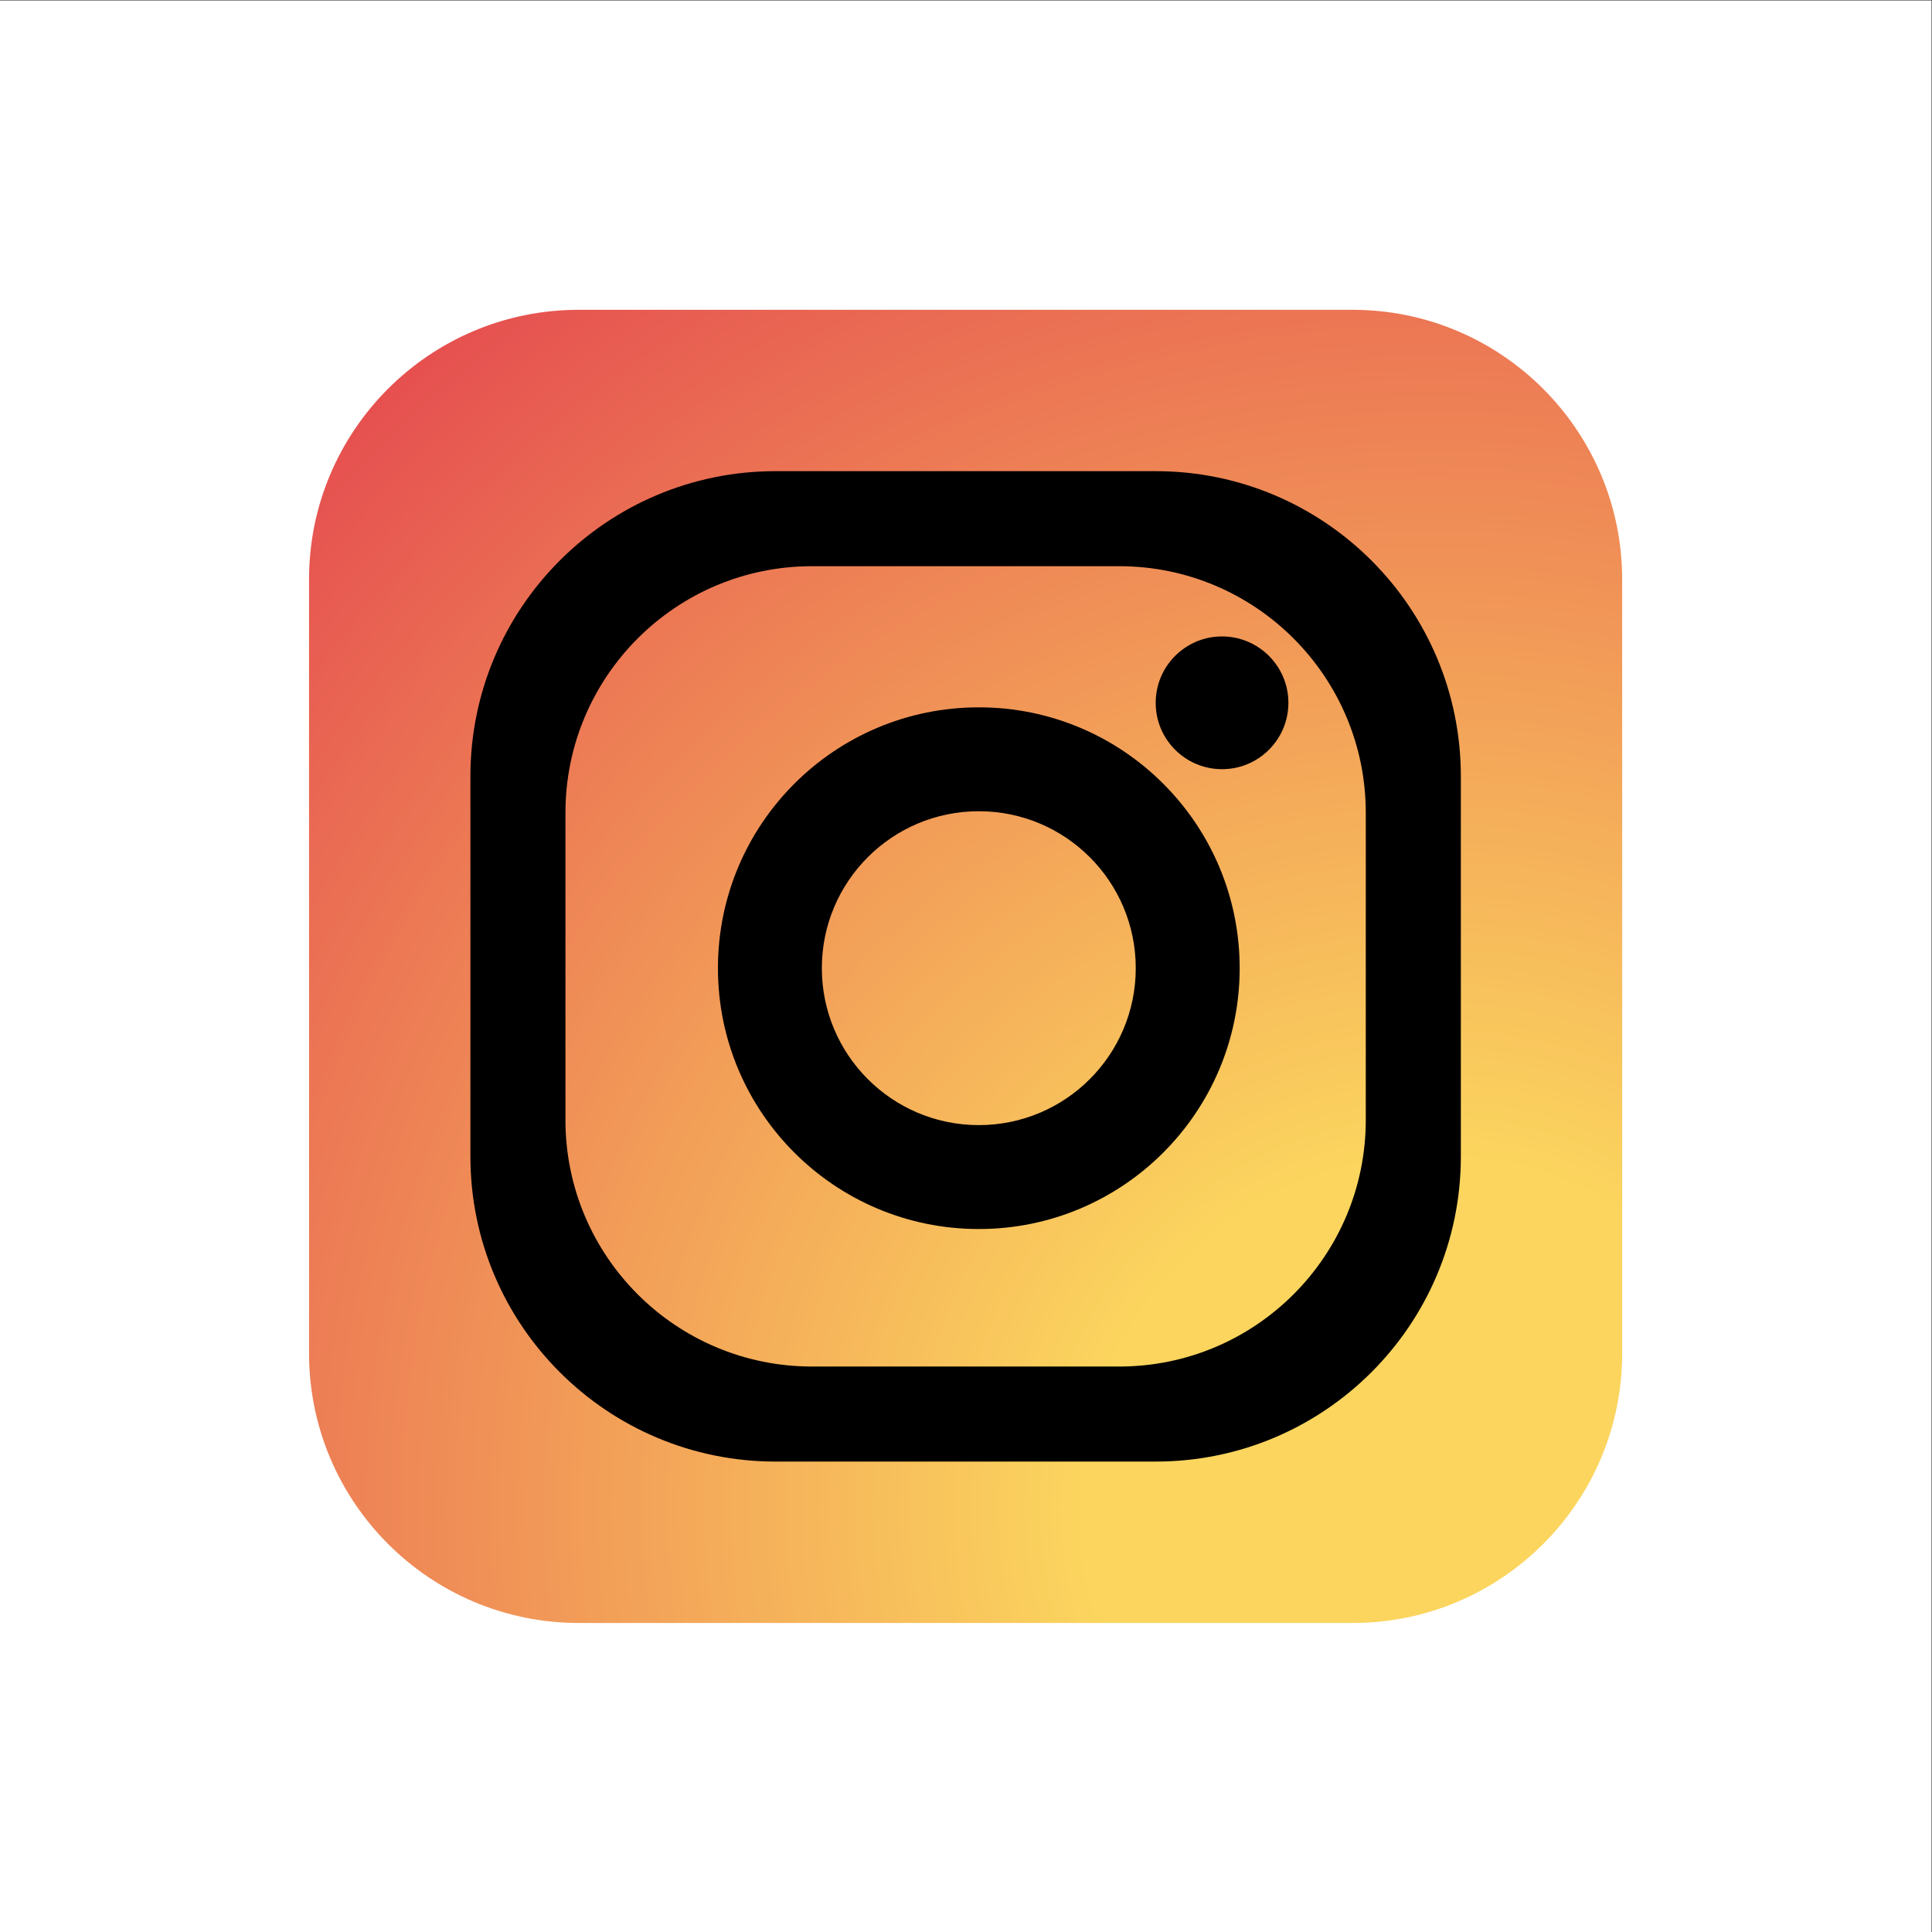 <?xml version="1.0" encoding="UTF-8" standalone="no"?>
<svg
   xmlns:dc="http://purl.org/dc/elements/1.1/"
   xmlns:cc="http://creativecommons.org/ns#"
   xmlns:rdf="http://www.w3.org/1999/02/22-rdf-syntax-ns#"
   xmlns:svg="http://www.w3.org/2000/svg"
   xmlns="http://www.w3.org/2000/svg"
   viewBox="0 0 5333.333 5333.333"
   height="5333.333"
   width="5333.333"
   xml:space="preserve"
   id="svg2"
   version="1.1"><rect x="0" y="0" width="5333.333" height="5333.333" fill="#333333" stroke="none"/><defs
     id="defs6"><clipPath
       id="clipPath24"
       clipPathUnits="userSpaceOnUse"><path
         id="path22"
         d="m 33600,11986.3 c 0,-3084.5 -2502.1,-5586.7 -5586.8,-5586.7 H 11986.8 C 8901.02,6399.6 6400,8901.8 6400,11986.3 V 28012 c 0,3085.8 2501.02,5588.4 5586.8,5588.4 h 16026.4 c 3084.7,0 5586.8,-2502.6 5586.8,-5588.4 z" /></clipPath><radialGradient
       id="radialGradient38"
       spreadMethod="pad"
       gradientTransform="matrix(36044.2,0,0,-36044.2,14367.6,4293.2)"
       gradientUnits="userSpaceOnUse"
       r="1"
       cy="0"
       cx="0"
       fy="0"
       fx="0"><stop
         id="stop28"
         offset="0"
         style="stop-opacity:1;stop-color:#fbd55e" /><stop
         id="stop30"
         offset="0.097"
         style="stop-opacity:1;stop-color:#fbd55e" /><stop
         id="stop32"
         offset="0.449"
         style="stop-opacity:1;stop-color:#e4464f" /><stop
         id="stop34"
         offset="0.679"
         style="stop-opacity:1;stop-color:#cd1995" /><stop
         id="stop36"
         offset="1"
         style="stop-opacity:1;stop-color:#615db4" /></radialGradient></defs><g
     transform="matrix(1.333,0,0,-1.333,0,5333.333)"
     id="g10"><g
       transform="scale(0.1)"
       id="g12"><g
         transform="scale(2.454)"
         id="g14"><path
           id="path16"
           style="fill:#ffffff;fill-opacity:1;fill-rule:evenodd;stroke:none"
           d="M 16300,0 H 0 V 16300 H 16300 V 0" /></g><g
         id="g18"><g
           clip-path="url(#clipPath24)"
           id="g20"><g
             transform="scale(2.061)"
             id="g26"><path
               id="path40"
               style="fill:url(#radialGradient38);fill-opacity:1;fill-rule:nonzero;stroke:none"
               d="m 16299.8,5814.72 c 0,-1496.34 -1213.8,-2710.19 -2710.2,-2710.19 H 5814.96 c -1496.95,0 -2710.23,1213.85 -2710.23,2710.19 V 13589 c 0,1497 1213.28,2711 2710.23,2711 h 7774.64 c 1496.4,0 2710.2,-1214 2710.2,-2711 V 5814.72" /></g></g></g><g
         transform="scale(1.856)"
         id="g42"><path
           id="path44"
           style="fill:#000000;fill-opacity:1;fill-rule:nonzero;stroke:none"
           d="m 15239.3,9060.72 c 0,-1519.89 -1232.2,-2751.25 -2751.1,-2751.25 H 9060.78 c -1519.74,0 -2751.58,1231.36 -2751.58,2751.25 v 3427.48 c 0,1518.9 1231.84,2751.3 2751.58,2751.3 h 3427.42 c 1518.9,0 2751.1,-1232.4 2751.1,-2751.3 z M 12895.2,16300 H 8653.83 c -1880.74,0 -3405.09,-1524.5 -3405.09,-3405.3 V 8653.56 c 0,-1880.25 1524.35,-3404.57 3405.09,-3404.57 h 4241.37 c 1880.6,0 3404.8,1524.32 3404.8,3404.57 v 4241.14 c 0,1880.8 -1524.2,3405.3 -3404.8,3405.3" /></g><g
         transform="scale(1.575)"
         id="g46"><path
           id="path48"
           style="fill:#000000;fill-opacity:1;fill-rule:nonzero;stroke:none"
           d="m 12870.2,10609.5 c -1140.6,0 -2064,924.3 -2064,2063.4 0,1140.5 923.4,2063.7 2064,2063.7 1139.4,0 2063.4,-923.2 2063.4,-2063.7 0,-1139.1 -924,-2063.4 -2063.4,-2063.4 z m 0,5493.1 c -1894.8,0 -3430.29,-1535 -3430.29,-3429.7 0,-1893.6 1535.49,-3429.77 3430.29,-3429.77 1894.1,0 3429.8,1536.17 3429.8,3429.77 0,1894.7 -1535.7,3429.7 -3429.8,3429.7" /></g><g
         transform="scale(1.646)"
         id="g50"><path
           id="path52"
           style="fill:#000000;fill-opacity:1;fill-rule:nonzero;stroke:none"
           d="m 16210,15464.7 c 0,-461.2 -374.5,-834.8 -835.1,-834.8 -461.1,0 -834.5,373.6 -834.5,834.8 0,460.8 373.4,835.3 834.5,835.3 460.6,0 835.1,-374.5 835.1,-835.3" /></g></g></g></svg>